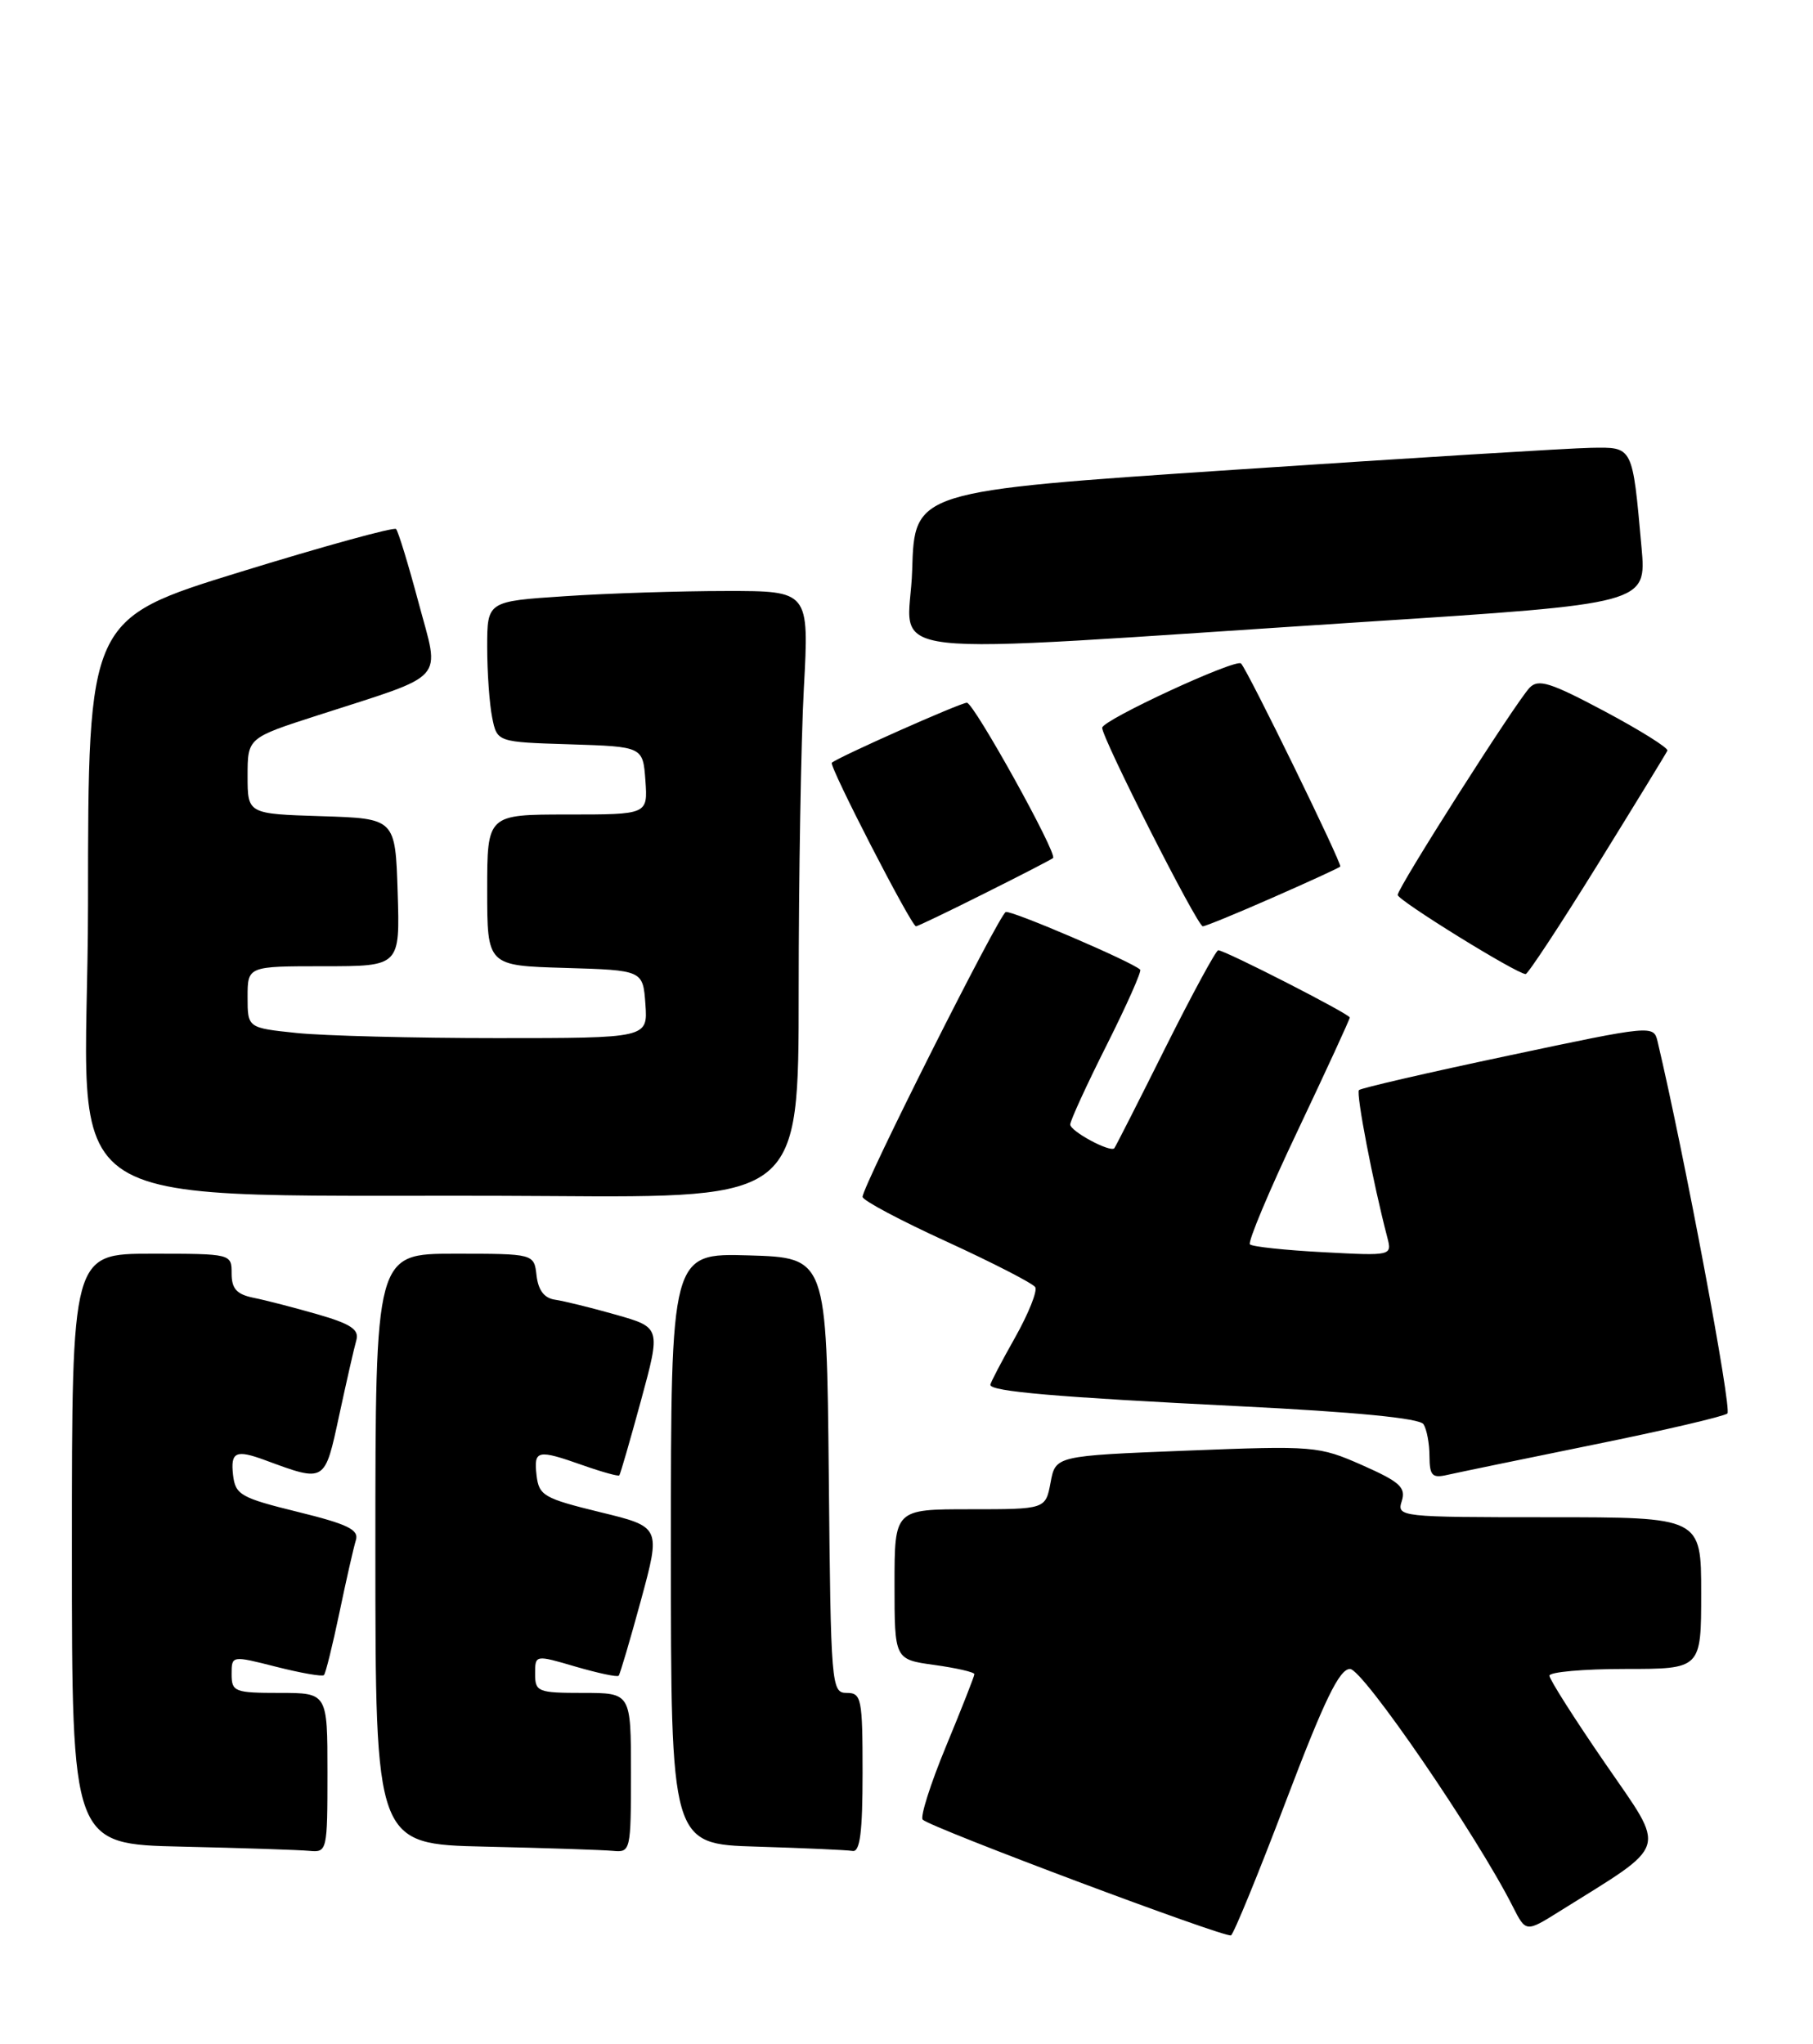 <?xml version="1.0" encoding="UTF-8" standalone="no"?>
<!DOCTYPE svg PUBLIC "-//W3C//DTD SVG 1.1//EN" "http://www.w3.org/Graphics/SVG/1.1/DTD/svg11.dtd" >
<svg xmlns="http://www.w3.org/2000/svg" xmlns:xlink="http://www.w3.org/1999/xlink" version="1.1" viewBox="0 0 227 256">
 <g >
 <path fill="currentColor"
d=" M 161.02 225.52 C 165.82 212.88 167.70 209.00 169.03 209.00 C 170.64 209.00 184.91 229.83 189.41 238.75 C 191.05 241.99 191.05 241.99 195.27 239.35 C 209.14 230.67 208.71 232.08 200.97 220.81 C 197.13 215.23 194.00 210.30 194.00 209.84 C 194.00 209.38 198.28 209.00 203.50 209.00 C 213.00 209.00 213.00 209.00 213.00 199.50 C 213.00 190.00 213.00 190.00 193.93 190.00 C 175.25 190.00 174.88 189.96 175.51 187.98 C 176.05 186.27 175.28 185.57 170.56 183.48 C 165.12 181.08 164.54 181.03 148.57 181.66 C 132.16 182.31 132.16 182.31 131.54 185.65 C 130.91 189.00 130.91 189.00 121.45 189.00 C 112.00 189.00 112.00 189.00 112.00 198.41 C 112.00 207.81 112.00 207.81 117.00 208.50 C 119.75 208.88 122.00 209.40 122.00 209.65 C 122.00 209.90 120.40 213.97 118.45 218.68 C 116.50 223.39 115.19 227.53 115.53 227.87 C 116.49 228.86 153.43 242.72 154.13 242.36 C 154.47 242.18 157.58 234.60 161.02 225.52 Z  M 41.00 222.00 C 41.00 212.00 41.00 212.00 35.00 212.00 C 29.37 212.00 29.00 211.85 29.00 209.65 C 29.00 207.31 29.00 207.31 34.59 208.73 C 37.66 209.51 40.35 209.98 40.56 209.77 C 40.77 209.56 41.64 206.04 42.50 201.94 C 43.35 197.85 44.28 193.77 44.56 192.87 C 44.96 191.56 43.54 190.87 37.28 189.33 C 30.13 187.57 29.47 187.19 29.18 184.71 C 28.85 181.82 29.52 181.50 33.18 182.85 C 40.77 185.65 40.64 185.72 42.47 177.24 C 43.39 172.98 44.35 168.74 44.62 167.82 C 44.99 166.50 43.92 165.79 39.80 164.60 C 36.88 163.76 33.26 162.82 31.75 162.52 C 29.64 162.09 29.00 161.39 29.00 159.48 C 29.00 157.01 28.98 157.00 19.00 157.00 C 9.00 157.00 9.00 157.00 9.00 193.97 C 9.00 230.94 9.00 230.94 22.75 231.25 C 30.31 231.42 37.51 231.66 38.75 231.78 C 40.95 231.99 41.00 231.77 41.00 222.00 Z  M 79.00 222.00 C 79.00 212.00 79.00 212.00 73.00 212.00 C 67.34 212.00 67.00 211.86 67.00 209.61 C 67.00 207.22 67.00 207.22 72.07 208.71 C 74.86 209.52 77.28 210.04 77.46 209.85 C 77.63 209.66 78.89 205.39 80.26 200.36 C 82.74 191.21 82.74 191.21 75.12 189.36 C 68.09 187.64 67.48 187.29 67.18 184.75 C 66.82 181.57 67.26 181.47 73.03 183.51 C 75.39 184.34 77.42 184.90 77.54 184.76 C 77.67 184.62 78.89 180.39 80.26 175.37 C 82.74 166.24 82.74 166.24 77.12 164.64 C 74.03 163.76 70.60 162.92 69.50 162.76 C 68.15 162.57 67.40 161.59 67.18 159.74 C 66.87 157.00 66.87 157.00 56.93 157.00 C 47.00 157.00 47.00 157.00 47.00 193.97 C 47.00 230.94 47.00 230.94 60.75 231.25 C 68.31 231.42 75.51 231.66 76.75 231.78 C 78.95 231.99 79.00 231.77 79.00 222.00 Z  M 108.00 222.00 C 108.00 212.69 107.86 212.00 106.02 212.00 C 104.09 212.00 104.02 211.17 103.77 184.75 C 103.50 157.50 103.50 157.50 93.75 157.21 C 84.00 156.93 84.00 156.93 84.00 193.93 C 84.00 230.93 84.00 230.93 94.75 231.25 C 100.66 231.43 106.06 231.67 106.75 231.79 C 107.68 231.95 108.00 229.45 108.00 222.00 Z  M 199.50 180.92 C 208.30 179.14 215.85 177.37 216.28 177.01 C 216.88 176.50 210.87 144.50 207.54 130.42 C 207.05 128.36 206.87 128.37 188.83 132.20 C 178.80 134.32 170.40 136.26 170.15 136.51 C 169.76 136.91 171.92 148.16 173.69 154.92 C 174.30 157.27 174.30 157.27 165.66 156.81 C 160.91 156.56 156.79 156.12 156.50 155.83 C 156.21 155.54 158.90 149.12 162.49 141.57 C 166.07 134.01 169.00 127.65 169.00 127.42 C 169.00 126.99 153.38 119.00 152.53 119.00 C 152.25 119.00 149.26 124.51 145.89 131.25 C 142.53 137.99 139.66 143.63 139.52 143.79 C 139.01 144.36 134.00 141.66 134.00 140.82 C 134.00 140.35 136.05 135.87 138.56 130.88 C 141.07 125.88 142.96 121.63 142.76 121.43 C 141.80 120.47 126.62 113.96 125.93 114.21 C 125.09 114.52 108.00 148.51 108.00 149.88 C 108.00 150.32 112.74 152.84 118.54 155.49 C 124.33 158.15 129.32 160.71 129.62 161.19 C 129.91 161.67 128.77 164.52 127.08 167.52 C 125.39 170.52 124.00 173.17 124.00 173.42 C 124.00 174.25 132.26 174.96 155.00 176.09 C 169.74 176.82 177.75 177.60 178.23 178.35 C 178.64 178.98 178.98 180.79 178.98 182.36 C 179.00 184.81 179.32 185.14 181.25 184.69 C 182.49 184.41 190.70 182.71 199.50 180.92 Z  M 100.00 124.16 C 100.00 109.94 100.29 92.84 100.65 86.16 C 101.31 74.00 101.31 74.00 90.90 74.01 C 85.18 74.01 76.11 74.30 70.75 74.66 C 61.00 75.30 61.00 75.30 61.00 81.03 C 61.00 84.17 61.28 88.14 61.62 89.84 C 62.24 92.93 62.24 92.93 71.37 93.21 C 80.50 93.50 80.50 93.50 80.81 97.75 C 81.11 102.00 81.11 102.00 71.06 102.00 C 61.00 102.00 61.00 102.00 61.00 111.46 C 61.00 120.93 61.00 120.93 70.75 121.21 C 80.50 121.50 80.50 121.50 80.81 125.75 C 81.11 130.00 81.11 130.00 62.20 130.00 C 51.80 130.00 40.53 129.71 37.15 129.36 C 31.00 128.72 31.00 128.72 31.00 124.86 C 31.00 121.00 31.00 121.00 40.54 121.00 C 50.08 121.00 50.08 121.00 49.79 111.75 C 49.50 102.50 49.50 102.50 40.25 102.21 C 31.00 101.92 31.00 101.92 31.00 97.17 C 31.00 92.41 31.00 92.41 39.75 89.59 C 56.21 84.27 55.09 85.52 52.41 75.48 C 51.13 70.68 49.86 66.53 49.59 66.25 C 49.32 65.98 40.53 68.40 30.06 71.63 C 11.03 77.50 11.03 77.50 11.02 113.22 C 11.00 153.90 3.77 149.33 68.75 149.78 C 100.00 150.00 100.00 150.00 100.00 124.16 Z  M 200.02 108.30 C 204.68 100.77 208.62 94.33 208.77 94.00 C 208.91 93.67 205.38 91.46 200.92 89.08 C 194.10 85.45 192.60 84.98 191.51 86.13 C 189.75 87.99 175.00 111.16 175.00 112.07 C 175.00 112.74 189.87 121.95 191.02 121.98 C 191.30 121.99 195.35 115.84 200.02 108.30 Z  M 123.27 111.88 C 127.80 109.62 131.66 107.62 131.85 107.45 C 132.43 106.92 121.93 88.00 121.06 88.00 C 120.25 88.00 104.81 94.87 104.15 95.52 C 103.77 95.90 114.11 116.00 114.69 116.00 C 114.88 116.00 118.75 114.15 123.27 111.88 Z  M 159.34 112.41 C 163.83 110.44 167.64 108.69 167.81 108.52 C 168.09 108.24 156.28 84.05 155.39 83.09 C 154.77 82.42 138.00 90.18 138.00 91.14 C 138.00 92.47 149.92 116.00 150.60 116.00 C 150.91 116.00 154.85 114.39 159.34 112.41 Z  M 170.83 77.88 C 206.16 75.60 206.16 75.60 205.53 68.55 C 204.38 55.75 204.50 55.99 199.17 56.08 C 196.60 56.12 176.50 57.36 154.50 58.83 C 114.50 61.50 114.50 61.50 114.21 71.40 C 113.88 82.80 106.98 82.01 170.83 77.88 Z "/>
</g>
</svg>